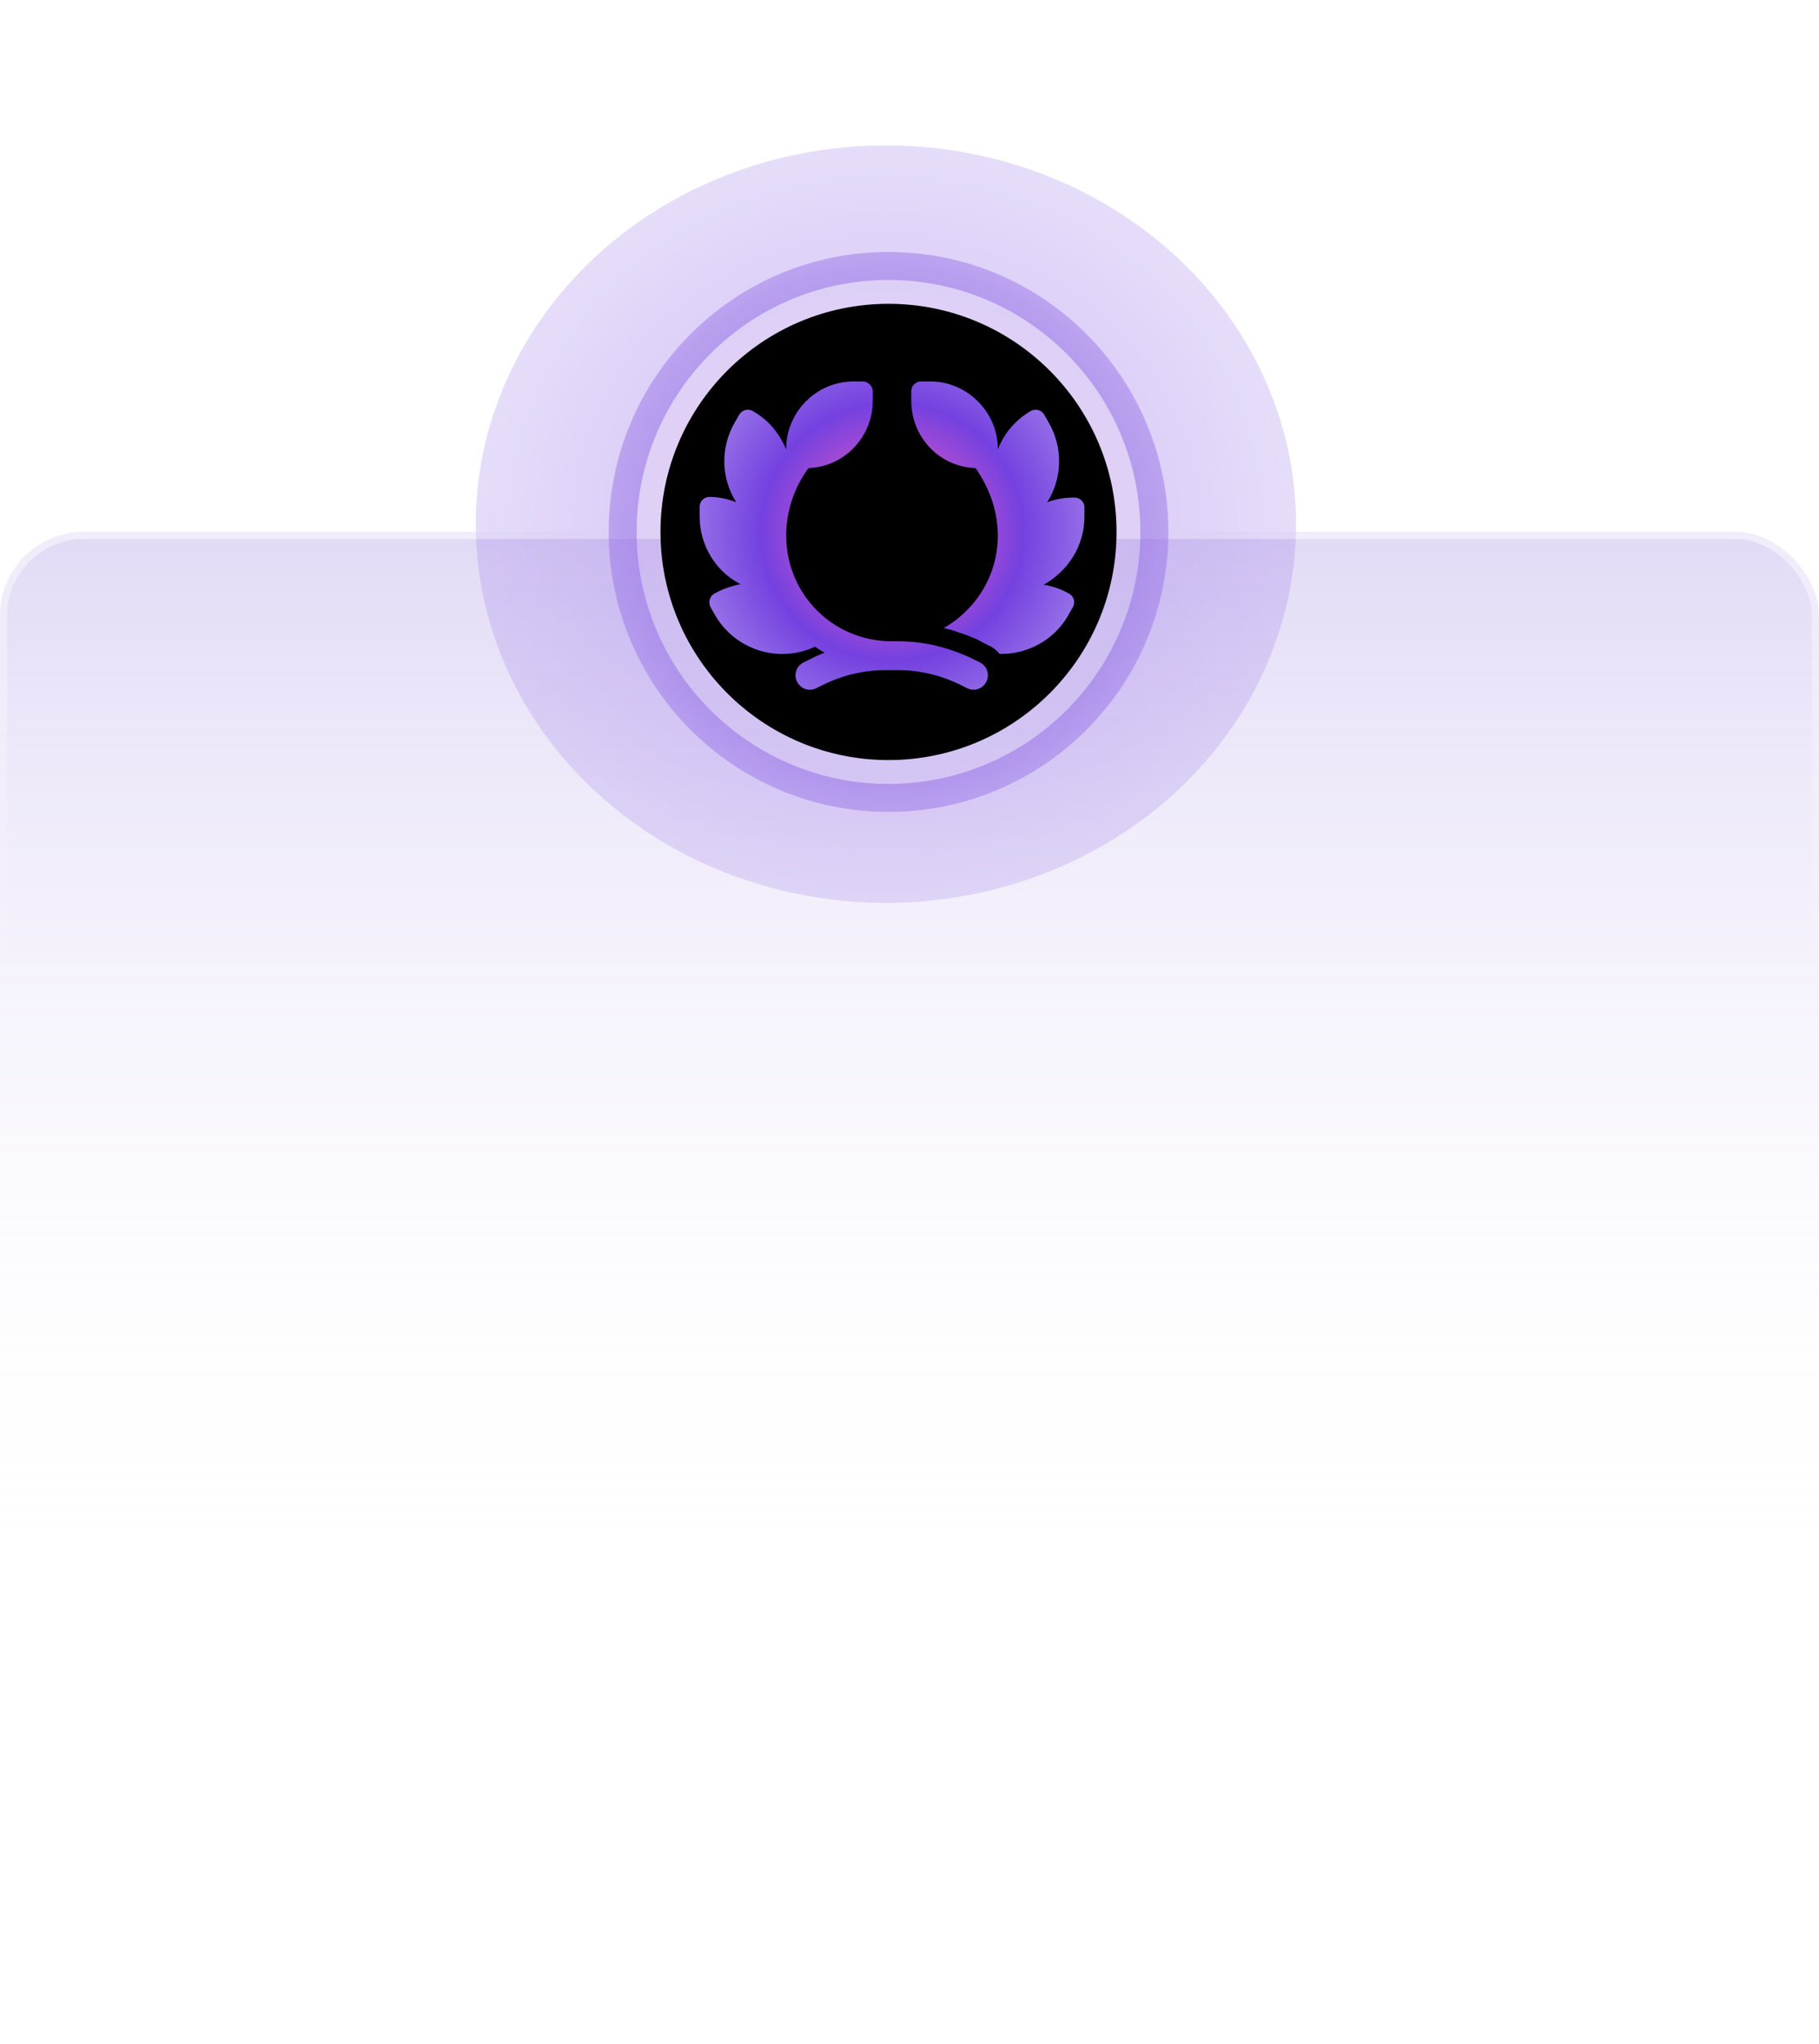 <svg width="260" height="292" viewBox="0 0 260 292" fill="none" xmlns="http://www.w3.org/2000/svg">
<g opacity="0.5">
<g filter="url(#filter0_f_164_7107)">
<ellipse cx="126.625" cy="74.885" rx="58.625" ry="54.115" fill="url(#paint0_angular_164_7107)" fill-opacity="0.5"/>
</g>
</g>
<g opacity="0.5">
<rect y="76" width="260" height="216" rx="12" fill="url(#paint1_linear_164_7107)"/>
<rect x="0.5" y="76.5" width="259" height="215" rx="11.5" stroke="url(#paint2_linear_164_7107)" stroke-opacity="0.5"/>
</g>
<circle cx="127" cy="76" r="32.593" fill="black"/>
<path d="M112.375 64.125C112.375 58.883 116.672 54.5 122 54.5H123.375C124.062 54.5 124.75 55.188 124.75 55.875V57.25C124.75 62.492 120.625 66.703 115.555 66.875C113.492 69.711 112.375 73.062 112.375 76.5C112.375 84.922 119.078 91.625 127.5 91.625H128.445C132.227 91.625 135.836 92.57 139.187 94.203L140.047 94.633C141.078 95.148 141.508 96.352 140.992 97.383C140.477 98.414 139.273 98.844 138.242 98.328L137.383 97.898C134.633 96.523 131.539 95.75 128.445 95.75H127.5H126.469C123.375 95.75 120.281 96.523 117.531 97.898L116.672 98.328C115.641 98.844 114.437 98.414 113.922 97.383C113.406 96.352 113.836 95.148 114.867 94.633L115.727 94.203C116.414 93.859 117.102 93.516 117.875 93.258C117.359 93 116.93 92.656 116.5 92.398C111.344 94.805 105.156 92.914 102.234 87.93L101.547 86.727C101.203 86.039 101.461 85.18 102.062 84.836C103.266 84.148 104.555 83.719 105.844 83.461C102.32 81.656 100 77.961 100 73.75V72.375C100 71.688 100.602 71 101.375 71C102.664 71 104.039 71.258 105.242 71.773C103.094 68.422 102.922 64.039 104.984 60.43L105.672 59.227C106.102 58.539 106.961 58.367 107.562 58.711C109.883 60 111.43 61.977 112.375 64.211V64.125ZM139.445 66.875C134.289 66.703 130.25 62.492 130.25 57.25V55.875C130.25 55.188 130.852 54.5 131.625 54.5H133C138.242 54.5 142.625 58.883 142.625 64.125V64.211C143.484 61.977 145.117 60 147.352 58.711C148.039 58.367 148.812 58.539 149.242 59.227L149.93 60.43C151.992 64.039 151.82 68.422 149.672 71.773C150.961 71.258 152.25 71.086 153.625 71.086C154.312 71.086 155 71.688 155 72.461V73.836C155 78.047 152.594 81.656 149.156 83.547C150.359 83.719 151.648 84.148 152.852 84.836C153.539 85.266 153.711 86.039 153.367 86.727L152.68 87.93C150.617 91.539 146.75 93.516 142.883 93.43C142.453 92.914 141.937 92.484 141.336 92.227L140.477 91.797C140.219 91.625 139.961 91.539 139.703 91.367C138.844 91.023 137.898 90.594 136.953 90.336C136.352 90.078 135.664 89.906 134.891 89.734C139.531 87.07 142.625 82.172 142.625 76.5C142.625 73.062 141.422 69.711 139.445 66.875Z" fill="url(#paint3_angular_164_7107)"/>
<circle cx="127" cy="76" r="38" stroke="url(#paint4_angular_164_7107)" stroke-opacity="0.5" stroke-width="4"/>
<defs>
<filter id="filter0_f_164_7107" x="48" y="0.769" width="157.25" height="148.231" filterUnits="userSpaceOnUse" color-interpolation-filters="sRGB">
<feFlood flood-opacity="0" result="BackgroundImageFix"/>
<feBlend mode="normal" in="SourceGraphic" in2="BackgroundImageFix" result="shape"/>
<feGaussianBlur stdDeviation="10" result="effect1_foregroundBlur_164_7107"/>
</filter>
<radialGradient id="paint0_angular_164_7107" cx="0" cy="0" r="1" gradientUnits="userSpaceOnUse" gradientTransform="translate(126.625 74.885) rotate(90) scale(54.115 58.625)">
<stop stop-color="#E392FF"/>
<stop offset="0.385" stop-color="#AF4DD1"/>
<stop offset="0.635" stop-color="#7441E0"/>
<stop offset="1" stop-color="#9A76E8"/>
</radialGradient>
<linearGradient id="paint1_linear_164_7107" x1="130" y1="-34.717" x2="130" y2="226.113" gradientUnits="userSpaceOnUse">
<stop stop-color="#4E23C7"/>
<stop offset="1" stop-color="white" stop-opacity="0"/>
</linearGradient>
<linearGradient id="paint2_linear_164_7107" x1="130" y1="76" x2="130" y2="292" gradientUnits="userSpaceOnUse">
<stop stop-color="white"/>
<stop offset="0.28" stop-color="white" stop-opacity="0"/>
</linearGradient>
<radialGradient id="paint3_angular_164_7107" cx="0" cy="0" r="1" gradientUnits="userSpaceOnUse" gradientTransform="translate(127.5 76) rotate(90) scale(29 29.5)">
<stop stop-color="#E392FF"/>
<stop offset="0.385" stop-color="#AF4DD1"/>
<stop offset="0.635" stop-color="#7441E0"/>
<stop offset="1" stop-color="#9A76E8"/>
</radialGradient>
<radialGradient id="paint4_angular_164_7107" cx="0" cy="0" r="1" gradientUnits="userSpaceOnUse" gradientTransform="translate(127 76) rotate(90) scale(40)">
<stop stop-color="#E392FF"/>
<stop offset="0.385" stop-color="#AF4DD1"/>
<stop offset="0.635" stop-color="#7441E0"/>
<stop offset="1" stop-color="#9A76E8"/>
</radialGradient>
</defs>
</svg>
